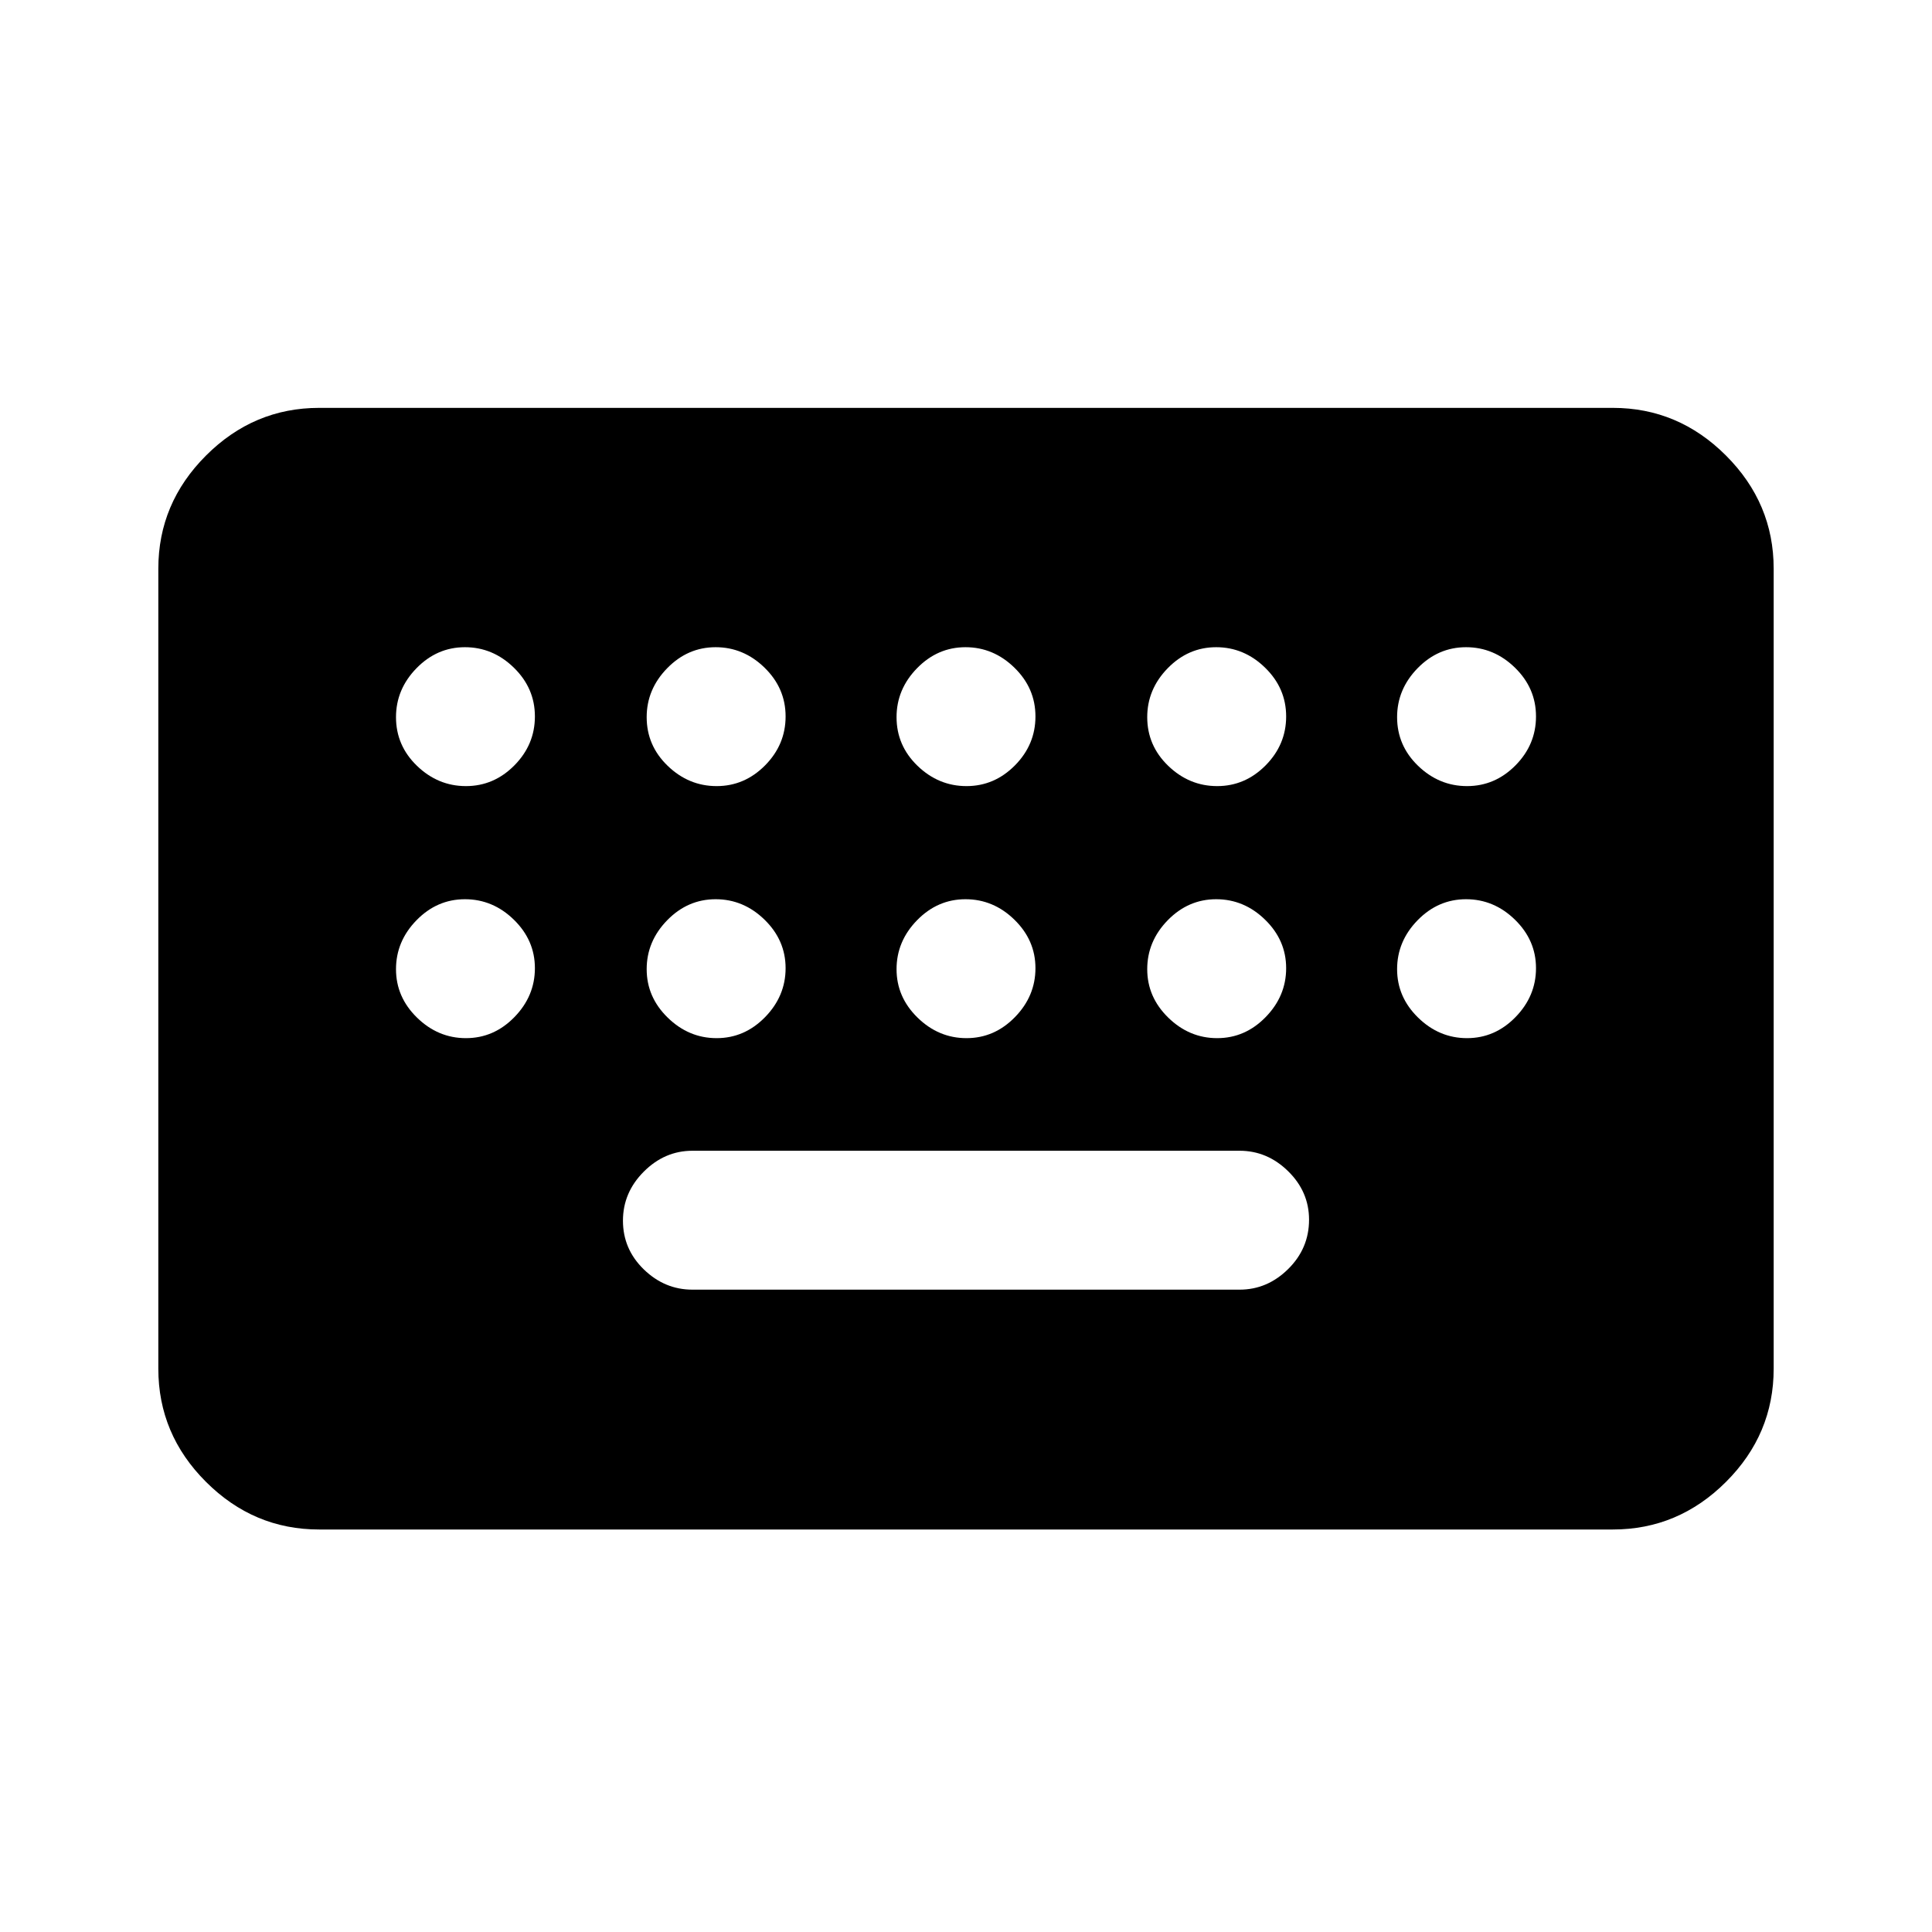 <svg xmlns="http://www.w3.org/2000/svg" height="40" viewBox="0 -960 960 960" width="40"><path d="M158.57-200q-32.52 0-56.21-23.66-23.69-23.65-23.69-56.24v-397.54q0-32.51 23.69-56.2 23.69-23.69 56.21-23.69h642.86q32.52 0 56.21 23.69 23.69 23.69 23.69 56.2v397.54q0 32.59-23.69 56.24Q833.95-200 801.43-200H158.57Zm185.48-119.18h271.9q13.77 0 24.14-10.25 10.37-10.25 10.37-24.51 0-13.88-10.37-24.07t-24.14-10.19h-271.9q-13.77 0-24.14 10.37-10.37 10.37-10.37 24.38 0 14.14 10.37 24.21 10.37 10.06 24.14 10.06ZM231.53-569.39q13.88 0 24.07-10.3 10.19-10.31 10.19-24.32 0-14.02-10.44-24.21-10.44-10.19-24.32-10.19t-24.07 10.44q-10.19 10.44-10.19 24.32 0 14.14 10.44 24.2 10.44 10.06 24.32 10.06Zm124.57 0q13.87 0 24.07-10.3 10.19-10.31 10.19-24.32 0-14.02-10.44-24.21-10.45-10.19-24.32-10.19-13.88 0-24.07 10.44-10.2 10.44-10.2 24.32 0 14.14 10.45 24.2 10.44 10.06 24.32 10.06Zm124.15 0q13.88 0 24.07-10.3 10.19-10.31 10.19-24.32 0-14.02-10.44-24.21-10.44-10.19-24.32-10.19t-24.07 10.44q-10.19 10.44-10.19 24.32 0 14.14 10.44 24.2 10.44 10.06 24.32 10.06Zm124.56 0q13.88 0 24.07-10.3 10.2-10.31 10.2-24.32 0-14.02-10.45-24.21-10.44-10.19-24.32-10.19-13.87 0-24.07 10.44-10.19 10.44-10.19 24.32 0 14.14 10.44 24.2 10.45 10.06 24.32 10.06Zm124.16 0q13.88 0 24.07-10.3 10.19-10.31 10.19-24.32 0-14.02-10.44-24.21-10.44-10.19-24.32-10.19t-24.07 10.44q-10.19 10.44-10.19 24.32 0 14.14 10.44 24.2 10.44 10.06 24.32 10.06ZM231.53-444.15q13.88 0 24.07-10.45 10.19-10.44 10.19-24.32 0-13.87-10.44-24.07-10.44-10.19-24.32-10.19t-24.07 10.44q-10.19 10.45-10.19 24.32 0 13.88 10.44 24.07 10.44 10.2 24.32 10.2Zm124.57 0q13.87 0 24.07-10.45 10.19-10.44 10.19-24.32 0-13.87-10.44-24.07-10.45-10.19-24.32-10.19-13.88 0-24.07 10.44-10.2 10.45-10.2 24.32 0 13.88 10.45 24.07 10.44 10.2 24.32 10.2Zm124.15 0q13.88 0 24.07-10.45 10.19-10.44 10.19-24.32 0-13.87-10.44-24.07-10.44-10.19-24.32-10.19t-24.07 10.44q-10.19 10.45-10.19 24.32 0 13.88 10.44 24.07 10.44 10.2 24.32 10.2Zm124.56 0q13.88 0 24.07-10.45 10.2-10.44 10.2-24.32 0-13.87-10.45-24.07-10.44-10.19-24.32-10.19-13.87 0-24.07 10.44-10.19 10.45-10.19 24.32 0 13.88 10.44 24.07 10.45 10.2 24.32 10.2Zm124.16 0q13.88 0 24.07-10.45 10.19-10.44 10.19-24.32 0-13.87-10.44-24.07-10.44-10.19-24.32-10.19t-24.07 10.44q-10.19 10.45-10.19 24.32 0 13.88 10.44 24.07 10.44 10.2 24.32 10.2Z"/></svg>
